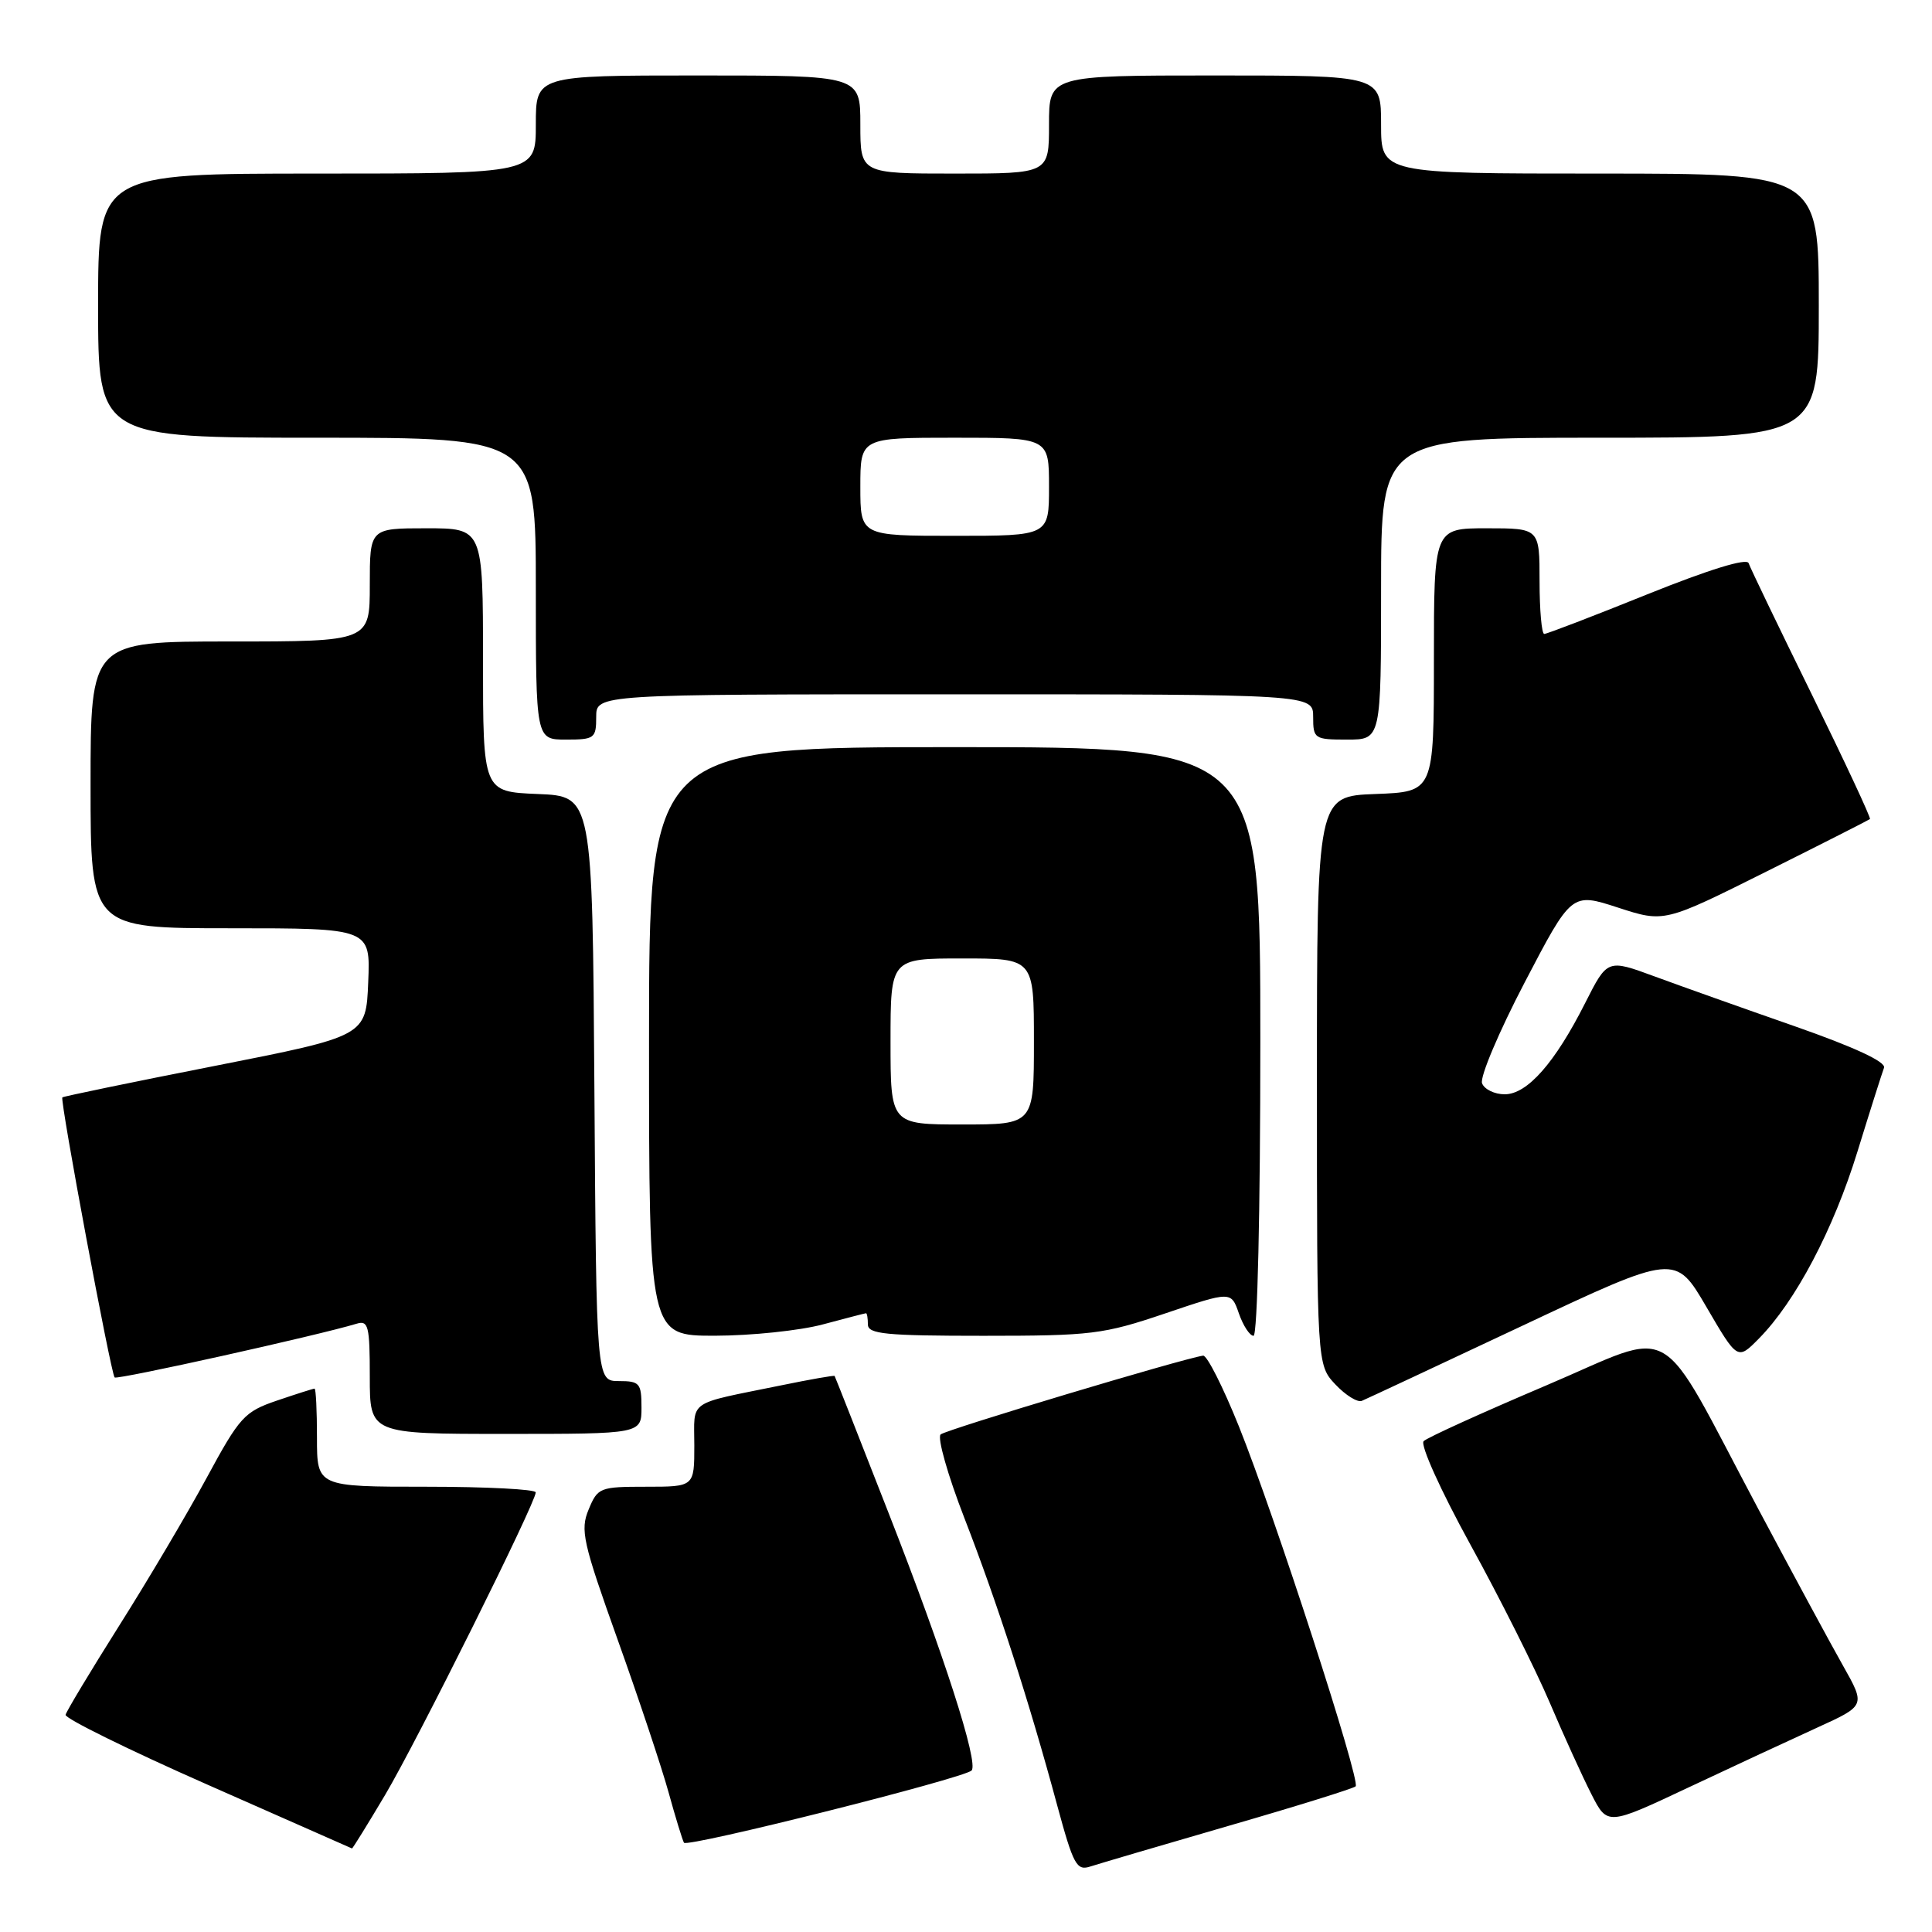<?xml version="1.0" encoding="UTF-8" standalone="no"?>
<!DOCTYPE svg PUBLIC "-//W3C//DTD SVG 1.1//EN" "http://www.w3.org/Graphics/SVG/1.1/DTD/svg11.dtd" >
<svg xmlns="http://www.w3.org/2000/svg" xmlns:xlink="http://www.w3.org/1999/xlink" version="1.1" viewBox="0 0 256 256">
 <g >
 <path fill="currentColor"
d=" M 162.81 241.93 C 171.78 239.34 179.35 236.98 179.63 236.70 C 180.32 236.01 168.92 200.86 164.16 189.00 C 162.06 183.78 159.93 179.56 159.42 179.63 C 156.72 180.02 125.37 189.43 124.64 190.07 C 124.17 190.48 125.58 195.47 127.79 201.16 C 132.14 212.36 136.37 225.45 140.09 239.24 C 142.23 247.13 142.66 247.92 144.48 247.32 C 145.59 246.96 153.84 244.53 162.81 241.93 Z  M 51.01 237.87 C 55.24 230.75 70.96 199.17 70.99 197.75 C 70.99 197.34 64.47 197.00 56.50 197.00 C 42.00 197.00 42.00 197.00 42.00 190.50 C 42.00 186.93 41.86 184.00 41.68 184.00 C 41.50 184.00 39.27 184.71 36.71 185.58 C 32.37 187.06 31.77 187.72 27.38 195.83 C 24.80 200.60 19.58 209.42 15.78 215.43 C 11.99 221.44 8.80 226.75 8.69 227.22 C 8.59 227.70 17.05 231.87 27.50 236.48 C 37.95 241.09 46.56 244.90 46.64 244.93 C 46.71 244.97 48.68 241.79 51.01 237.87 Z  M 128.74 234.60 C 129.71 233.62 125.06 219.16 117.75 200.50 C 113.88 190.60 110.66 182.42 110.59 182.32 C 110.53 182.22 107.33 182.78 103.49 183.57 C 90.89 186.14 92.00 185.37 92.00 191.52 C 92.00 197.00 92.00 197.00 85.62 197.00 C 79.47 197.00 79.20 197.11 78.00 200.01 C 76.86 202.74 77.22 204.33 81.84 217.26 C 84.64 225.09 87.68 234.20 88.59 237.50 C 89.50 240.80 90.42 243.80 90.63 244.17 C 91.03 244.85 127.70 235.64 128.74 234.60 Z  M 240.85 228.89 C 247.19 226.00 247.19 226.00 244.22 220.73 C 242.58 217.84 237.54 208.50 233.00 199.98 C 219.28 174.20 222.54 176.09 204.78 183.62 C 196.38 187.19 189.11 190.49 188.64 190.96 C 188.16 191.44 190.89 197.49 194.83 204.66 C 198.72 211.72 203.43 221.12 205.32 225.54 C 207.20 229.96 209.70 235.45 210.87 237.74 C 212.99 241.91 212.99 241.91 223.75 236.84 C 229.66 234.06 237.36 230.48 240.85 228.89 Z  M 85.00 186.50 C 85.00 183.28 84.76 183.00 82.01 183.00 C 79.02 183.00 79.02 183.00 78.76 144.25 C 78.50 105.50 78.50 105.50 71.25 105.21 C 64.00 104.91 64.00 104.91 64.00 87.46 C 64.00 70.00 64.00 70.00 56.50 70.00 C 49.00 70.00 49.00 70.00 49.00 77.50 C 49.00 85.00 49.00 85.00 30.50 85.00 C 12.00 85.00 12.00 85.00 12.00 104.00 C 12.00 123.00 12.00 123.00 30.54 123.00 C 49.09 123.00 49.09 123.00 48.79 130.14 C 48.50 137.29 48.50 137.29 28.50 141.23 C 17.50 143.39 8.39 145.28 8.26 145.41 C 7.92 145.75 14.69 182.02 15.19 182.52 C 15.53 182.86 42.14 176.95 47.25 175.40 C 48.81 174.92 49.00 175.69 49.00 182.43 C 49.00 190.00 49.00 190.00 67.00 190.00 C 85.00 190.00 85.00 190.00 85.00 186.50 Z  M 201.74 175.66 C 221.99 166.13 221.99 166.13 226.11 173.18 C 230.23 180.24 230.23 180.24 233.06 177.37 C 237.91 172.46 242.94 162.92 246.12 152.60 C 247.80 147.15 249.39 142.15 249.64 141.49 C 249.94 140.71 245.74 138.76 237.80 135.98 C 231.04 133.62 222.68 130.65 219.24 129.38 C 212.99 127.08 212.99 127.08 210.05 132.89 C 206.04 140.84 202.37 145.00 199.38 145.00 C 198.04 145.00 196.68 144.34 196.38 143.54 C 196.07 142.73 198.61 136.72 202.03 130.17 C 208.25 118.26 208.25 118.26 214.39 120.26 C 220.52 122.25 220.52 122.25 234.01 115.51 C 241.43 111.81 247.62 108.66 247.78 108.53 C 247.93 108.39 244.46 100.96 240.07 92.01 C 235.67 83.06 231.91 75.24 231.70 74.62 C 231.46 73.92 226.49 75.45 218.28 78.75 C 211.12 81.64 204.97 84.00 204.62 84.00 C 204.28 84.00 204.00 80.85 204.00 77.00 C 204.00 70.00 204.00 70.00 197.00 70.00 C 190.00 70.00 190.00 70.00 190.00 87.46 C 190.00 104.92 190.00 104.92 182.25 105.21 C 174.50 105.50 174.50 105.50 174.50 143.17 C 174.50 180.84 174.50 180.84 176.95 183.45 C 178.30 184.88 179.88 185.86 180.45 185.62 C 181.03 185.38 190.61 180.90 201.74 175.66 Z  M 109.00 175.50 C 112.03 174.69 114.61 174.02 114.75 174.01 C 114.89 174.01 115.00 174.68 115.00 175.50 C 115.00 176.77 117.37 177.00 130.31 177.00 C 144.64 177.00 146.19 176.81 154.38 174.04 C 163.13 171.08 163.13 171.08 164.16 174.04 C 164.73 175.67 165.60 177.00 166.10 177.00 C 166.62 177.00 167.00 160.51 167.00 138.00 C 167.00 99.00 167.00 99.00 126.50 99.00 C 86.00 99.00 86.00 99.00 86.00 138.00 C 86.00 177.00 86.00 177.00 94.75 176.99 C 99.56 176.98 105.97 176.31 109.00 175.50 Z  M 79.00 95.00 C 79.00 92.00 79.00 92.00 126.50 92.00 C 174.00 92.00 174.00 92.00 174.00 95.00 C 174.00 97.89 174.17 98.00 178.50 98.00 C 183.00 98.00 183.00 98.00 183.00 78.00 C 183.00 58.00 183.00 58.00 212.00 58.00 C 241.00 58.00 241.00 58.00 241.00 40.50 C 241.00 23.00 241.00 23.00 212.00 23.00 C 183.00 23.00 183.00 23.00 183.00 16.50 C 183.00 10.00 183.00 10.00 161.00 10.00 C 139.00 10.00 139.00 10.00 139.00 16.50 C 139.00 23.00 139.00 23.00 126.50 23.00 C 114.00 23.00 114.00 23.00 114.00 16.50 C 114.00 10.00 114.00 10.00 92.50 10.00 C 71.00 10.00 71.00 10.00 71.00 16.50 C 71.00 23.00 71.00 23.00 42.00 23.00 C 13.00 23.00 13.00 23.00 13.00 40.50 C 13.00 58.00 13.00 58.00 42.00 58.00 C 71.00 58.00 71.00 58.00 71.00 78.00 C 71.00 98.00 71.00 98.00 75.00 98.00 C 78.78 98.00 79.00 97.83 79.00 95.00 Z  M 118.00 138.00 C 118.00 127.00 118.00 127.00 127.50 127.00 C 137.00 127.00 137.00 127.00 137.00 138.00 C 137.00 149.00 137.00 149.00 127.50 149.00 C 118.00 149.00 118.00 149.00 118.00 138.00 Z  M 114.00 64.50 C 114.00 58.00 114.00 58.00 126.50 58.00 C 139.00 58.00 139.00 58.00 139.00 64.50 C 139.00 71.00 139.00 71.00 126.50 71.00 C 114.00 71.00 114.00 71.00 114.00 64.50 Z "/>
</g>
</svg>